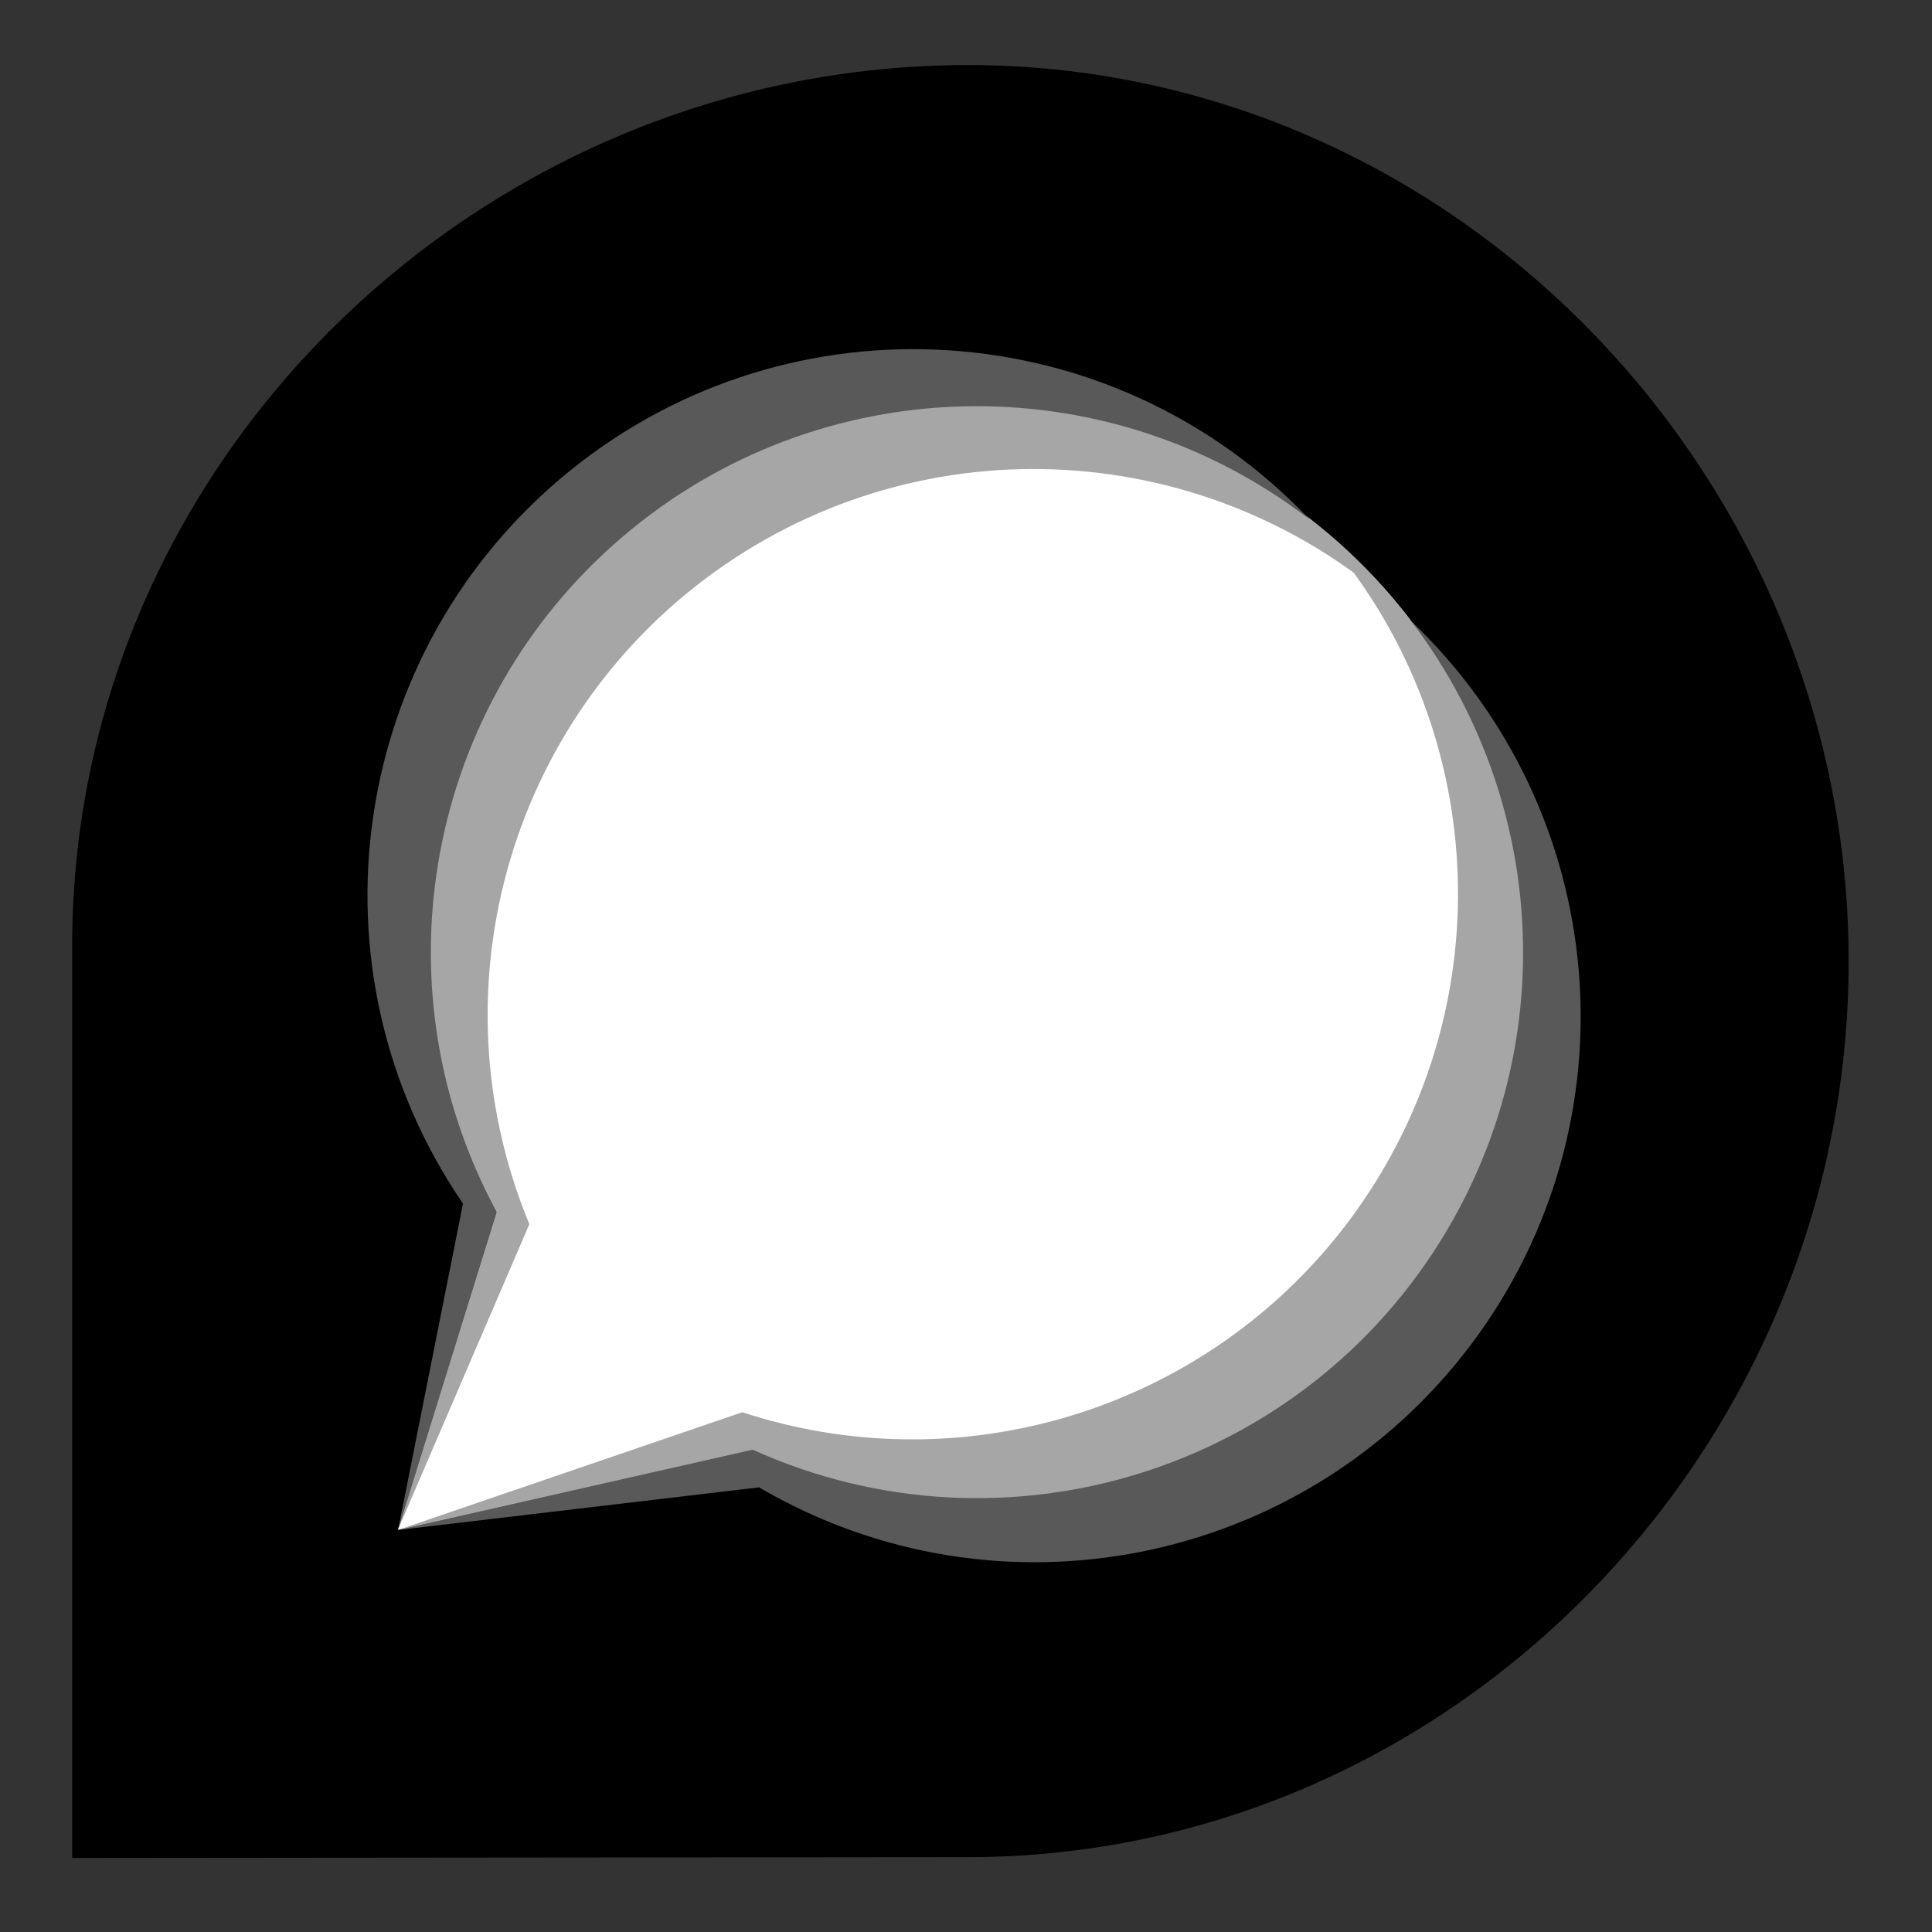 <?xml version="1.0" encoding="UTF-8" standalone="no"?><!DOCTYPE svg PUBLIC "-//W3C//DTD SVG 1.1//EN" "http://www.w3.org/Graphics/SVG/1.1/DTD/svg11.dtd"><svg width="100%" height="100%" viewBox="0 0 28 28" version="1.1" xmlns="http://www.w3.org/2000/svg" xmlns:xlink="http://www.w3.org/1999/xlink" xml:space="preserve" xmlns:serif="http://www.serif.com/" style="fill-rule:evenodd;clip-rule:evenodd;stroke-linejoin:round;stroke-miterlimit:2;"><rect x="0" y="0" width="28" height="28" fill="#333333" stroke="none"/><path d="M14.029,0.943c-7.048,0 -12.983,5.715 -12.983,12.766l0,13.218l12.981,-0.012c7.048,0 12.765,-5.935 12.765,-12.983c0,-7.049 -5.722,-12.989 -12.763,-12.989Z"/><path d="M14.154,5.884c-2.788,0.002 -5.369,1.47 -6.795,3.866c-1.427,2.395 -1.487,5.364 -0.161,7.816l-1.431,4.605l5.141,-1.161c2.944,1.326 6.399,0.731 8.728,-1.505c2.33,-2.236 3.067,-5.663 1.863,-8.659c-1.204,-2.997 -4.108,-4.96 -7.337,-4.962l-0.008,0Z" style="fill:#fff;fill-rule:nonzero;"/><path d="M20.341,18.693c-2.247,2.835 -6.132,3.784 -9.433,2.304l-5.141,1.177l5.234,-0.618c3.469,2.032 7.911,1.138 10.325,-2.079c2.413,-3.216 2.028,-7.732 -0.894,-10.494c2.194,2.877 2.156,6.875 -0.091,9.71Z" style="fill:#595959;fill-rule:nonzero;"/><path d="M19.898,17.19c-1.939,3.054 -5.703,4.403 -9.14,3.277l-4.991,1.707l5.141,-1.164c3.662,1.654 7.981,0.3 10.044,-3.148c2.062,-3.448 1.212,-7.894 -1.977,-10.338c2.482,2.631 2.863,6.612 0.923,9.666Z" style="fill:#a6a6a6;fill-rule:nonzero;"/><path d="M7.672,17.741c-1.433,-3.454 -0.253,-7.439 2.831,-9.555c3.083,-2.116 7.226,-1.785 9.934,0.795c-2.508,-3.291 -7.127,-4.094 -10.598,-1.843c-3.472,2.251 -4.622,6.796 -2.641,10.428l-1.431,4.605l1.905,-4.43Z" style="fill:#a6a6a6;fill-rule:nonzero;"/><path d="M7.198,17.566c-1.777,-3.284 -1.017,-7.364 1.825,-9.787c2.841,-2.424 6.99,-2.53 9.952,-0.255c-2.841,-2.992 -7.504,-3.298 -10.712,-0.704c-3.208,2.595 -3.884,7.219 -1.553,10.623l-0.941,4.731l1.429,-4.608Z" style="fill:#595959;fill-rule:nonzero;"/></svg>
